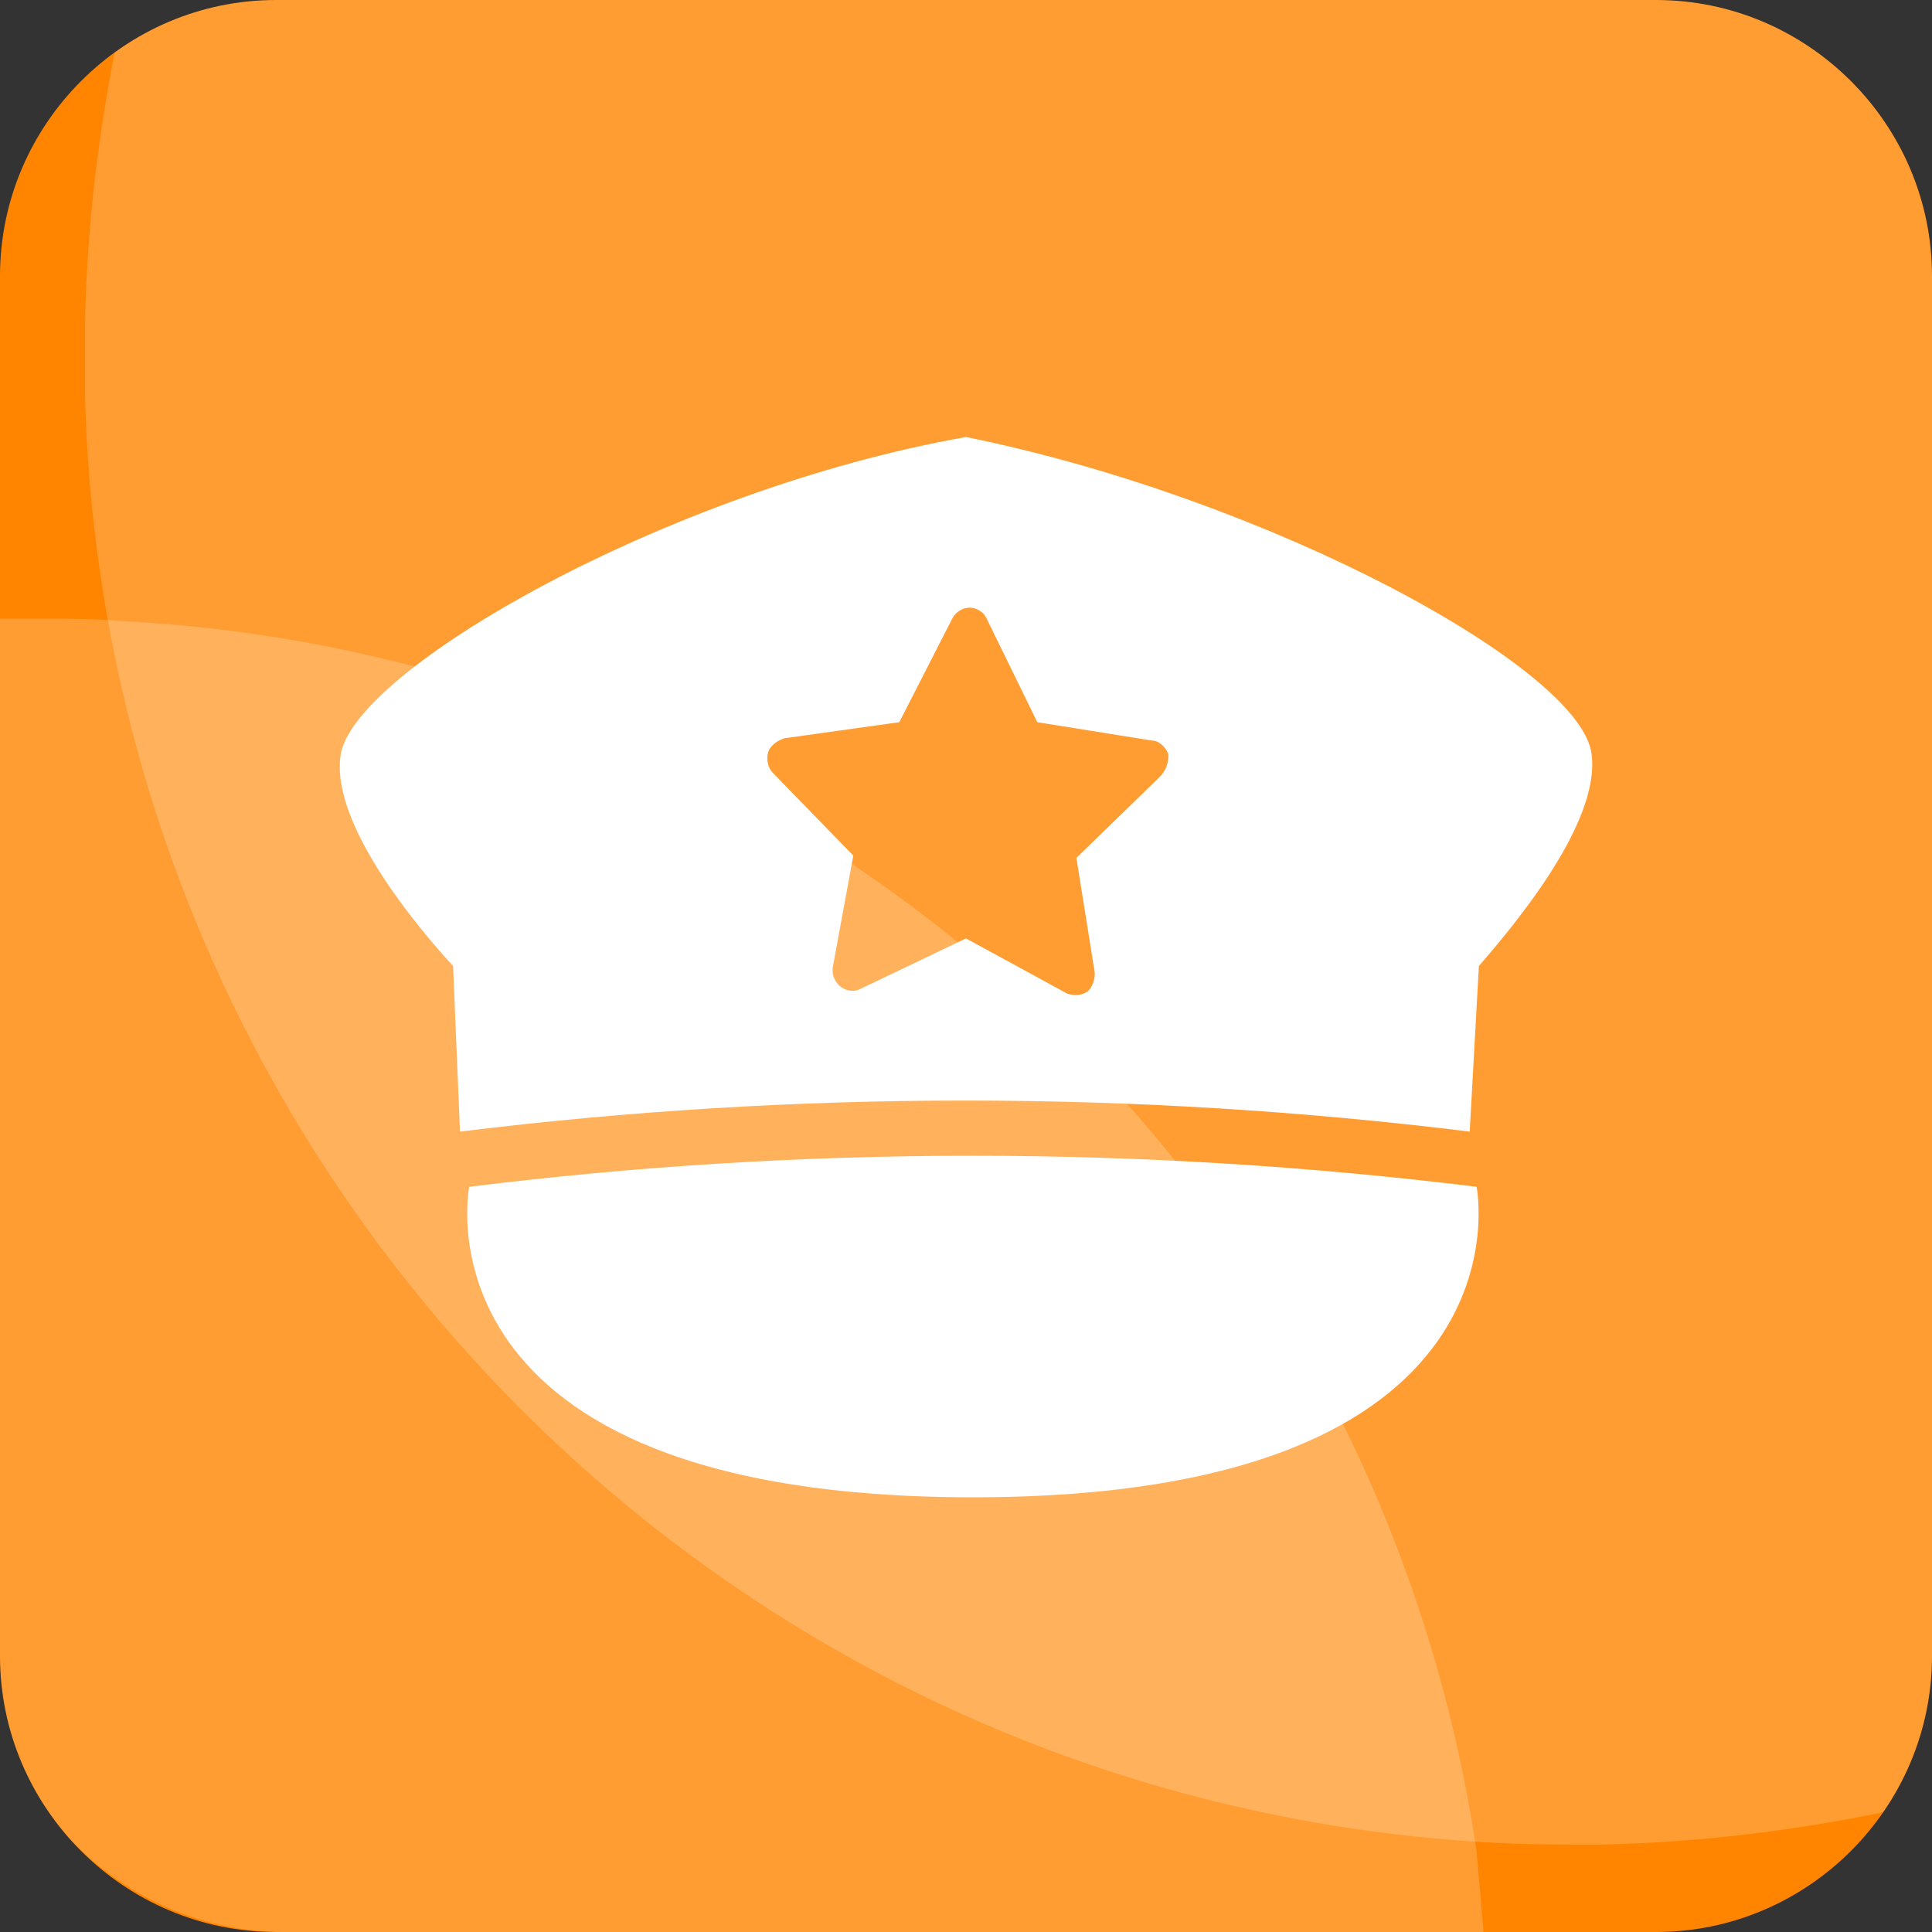 <?xml version="1.0" encoding="utf-8"?>
<!-- Generator: Adobe Illustrator 22.1.0, SVG Export Plug-In . SVG Version: 6.00 Build 0)  -->
<svg version="1.1" id="图层_1" xmlns="http://www.w3.org/2000/svg" xmlns:xlink="http://www.w3.org/1999/xlink" x="0px" y="0px"
	 viewBox="0 0 84 84" style="enable-background:new 0 0 84 84;" xml:space="preserve">
<rect x="0" y="0" width="84" height="84" fill="#333333" stroke="none"/>
<style type="text/css">
	.st0{fill:#FF8500;}
	.st1{clip-path:url(#SVGID_2_);}
	.st2{opacity:0.2;}
	.st3{clip-path:url(#SVGID_4_);}
	.st4{fill:#FFFFFF;}
	.st5{clip-path:url(#SVGID_6_);}
</style>
<title>资源 57</title>
<g>
	<g>
		<path class="st0" d="M12,0h60c6.6,0,12,5.4,12,12v60c0,6.6-5.4,12-12,12H12C5.4,84,0,78.6,0,72V12C0,5.4,5.4,0,12,0z"/>
		<g>
			<defs>
				<path id="SVGID_1_" d="M12,0h60c6.6,0,12,5.4,12,12v60c0,6.6-5.4,12-12,12H12C5.4,84,0,78.6,0,72V12C0,5.4,5.4,0,12,0z"/>
			</defs>
			<clipPath id="SVGID_2_">
				<use xlink:href="#SVGID_1_"  style="overflow:visible;"/>
			</clipPath>
			<g id="图层_2_1_" class="st1">
				<g id="图层_1-2">
					<g class="st2">
						<defs>
							<rect id="SVGID_3_" x="-0.5" y="26.9" class="st2" width="65" height="57.2"/>
						</defs>
						<clipPath id="SVGID_4_">
							<use xlink:href="#SVGID_3_"  style="overflow:visible;"/>
						</clipPath>
						<g class="st3">
							<path class="st4" d="M64.5,84H12.4C5.3,84-0.5,78.2-0.5,71.1c0,0,0,0,0,0V26.9c0.9,0,1.7,0,2.6,0c1,0,2,0,3.1,0.1
								c29.9,1.5,54.6,23.9,59,53.5C64.3,81.6,64.4,82.8,64.5,84"/>
						</g>
					</g>
					<g>
						<g class="st2">
							<defs>
								<rect id="SVGID_5_" x="3.7" y="-1.5" class="st2" width="81.4" height="81.8"/>
							</defs>
							<clipPath id="SVGID_6_">
								<use xlink:href="#SVGID_5_"  style="overflow:visible;"/>
							</clipPath>
							<g class="st5">
								<path class="st4" d="M84.1,11.1l1,63.7c0,1.2-0.2,2.3-0.6,3.4c-4.9,1.2-9.9,1.9-15,2c-1.6,0-3.3,0-4.9-0.1
									C28.8,78,1.6,47.2,3.8,11.5C4,8,4.5,4.6,5.2,1.2C7.2,0,9.4-0.6,11.6-0.7L71-1.5C78.1-1.7,84,4,84.1,11.1
									C84.1,11.1,84.1,11.1,84.1,11.1"/>
							</g>
						</g>
					</g>
					<path class="st4" d="M64.2,51.6c0,0,2.7,13.5-21.9,13.5S20.4,51.6,20.4,51.6C34.9,49.8,49.6,49.8,64.2,51.6 M69.2,32.8
						C68.8,29.1,55.3,21.7,42,19c-13,2.3-26.8,10.2-27.2,13.9c-0.4,3.1,3.7,7.8,4.9,9.1l0.3,7.2c14.6-1.8,29.3-1.8,43.9,0l0.4-7.2
						C65.5,40.6,69.6,35.9,69.2,32.8 M50.4,33.8l-3.6,3.5l0.8,5c0,0.3-0.1,0.6-0.3,0.8c-0.3,0.2-0.6,0.2-0.9,0.1l-4.4-2.4L37.4,43
						c-0.4,0.2-0.9,0-1.1-0.4c-0.1-0.2-0.1-0.3-0.1-0.5l0.9-4.9l-3.5-3.6c-0.2-0.2-0.3-0.6-0.2-0.9c0.1-0.3,0.4-0.5,0.7-0.6l5-0.7
						l2.3-4.5c0.2-0.4,0.7-0.6,1.1-0.4c0.2,0.1,0.3,0.2,0.4,0.4l2.2,4.5l5,0.8c0.3,0,0.6,0.3,0.7,0.6C50.8,33.2,50.7,33.5,50.4,33.8
						"/>
				</g>
			</g>
		</g>
	</g>
</g>
</svg>

